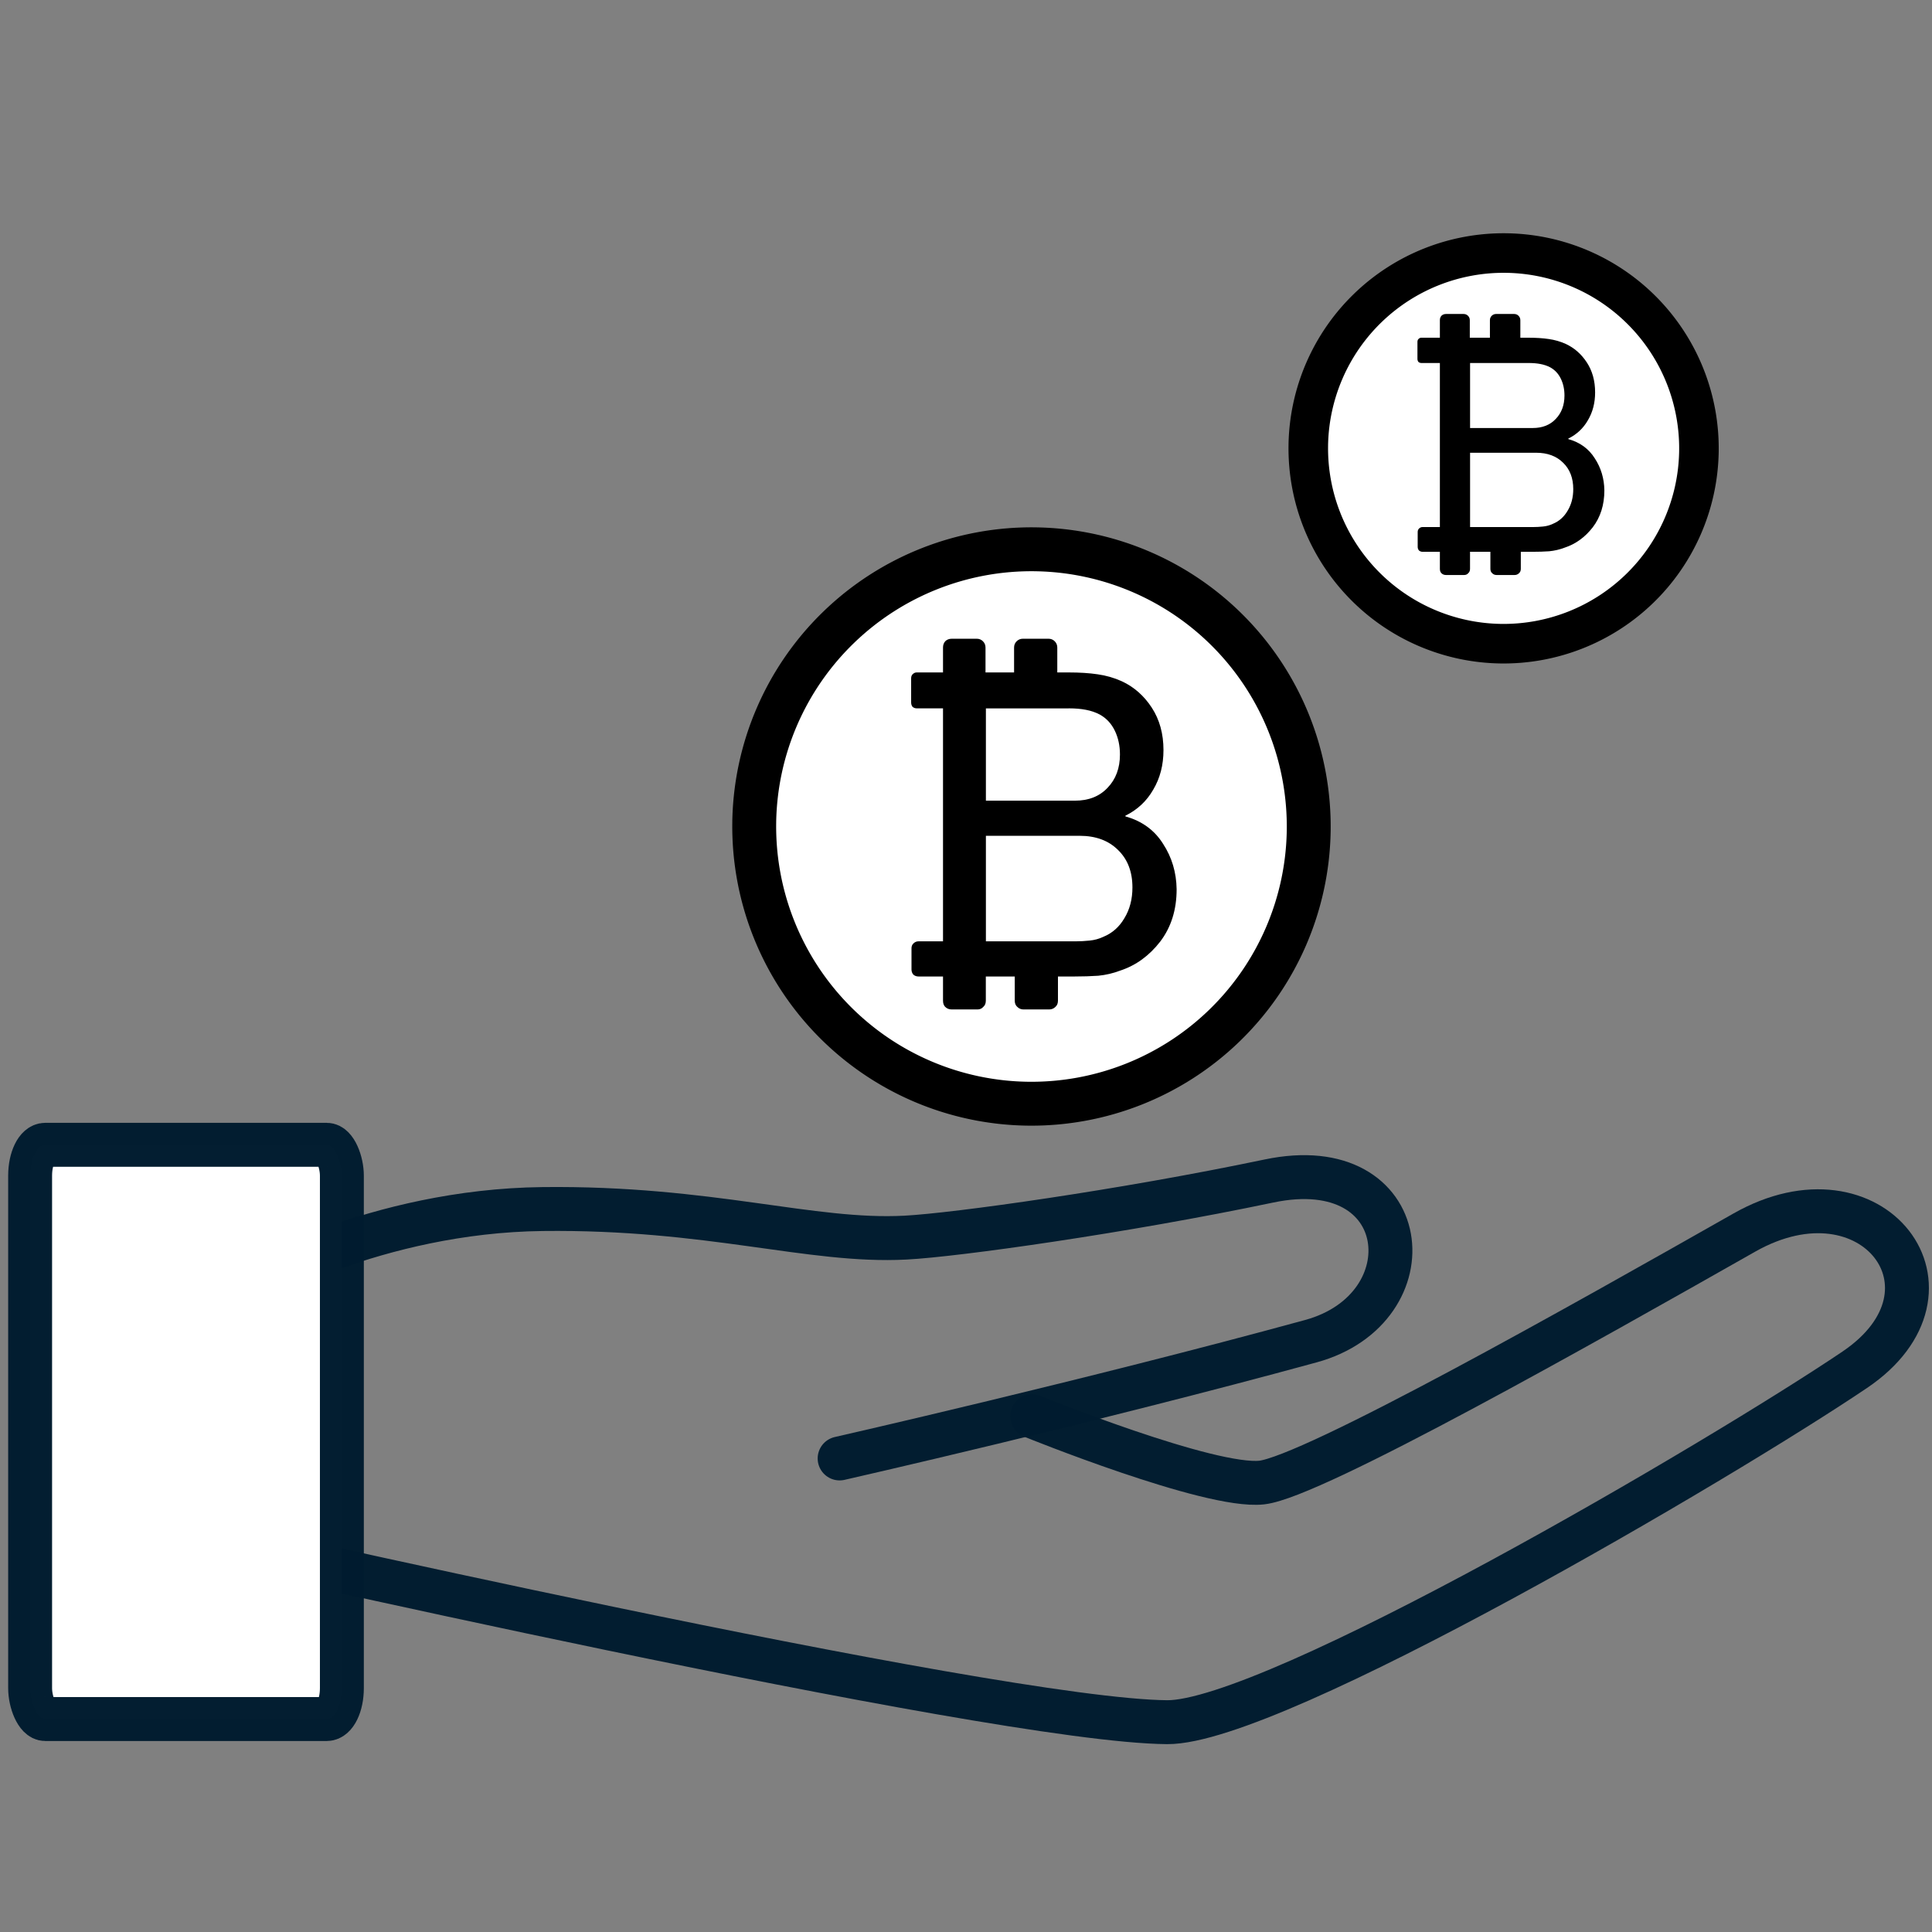 <?xml version="1.0" encoding="UTF-8" standalone="no"?>
<svg
   xmlns:dc="http://purl.org/dc/elements/1.1/"
   xmlns:cc="http://creativecommons.org/ns#"
   xmlns:rdf="http://www.w3.org/1999/02/22-rdf-syntax-ns#"
   xmlns:svg="http://www.w3.org/2000/svg"
   xmlns="http://www.w3.org/2000/svg"
   xmlns:sodipodi="http://sodipodi.sourceforge.net/DTD/sodipodi-0.dtd"
   xmlns:inkscape="http://www.inkscape.org/namespaces/inkscape"
   version="1.1"
   id="QR_Icon"
   x="0px"
   y="0px"
   viewBox="0 0 22 22"
   style="enable-background:new 0 0 22 22;"
   xml:space="preserve"
   sodipodi:docname="ico-receive.svg"
   inkscape:version="0.92.1 r15371"><rect x="0" y="0" width="22" height="22" fill="#808080" stroke="none"/><defs
     id="defs23" /><sodipodi:namedview
     pagecolor="#ffffff"
     bordercolor="#666666"
     borderopacity="1"
     objecttolerance="10"
     gridtolerance="10"
     guidetolerance="10"
     inkscape:pageopacity="0"
     inkscape:pageshadow="2"
     inkscape:window-width="1920"
     inkscape:window-height="1015"
     id="namedview21"
     showgrid="false"
     inkscape:zoom="27.402967"
     inkscape:cx="9.3590309"
     inkscape:cy="10.542241"
     inkscape:window-x="0"
     inkscape:window-y="27"
     inkscape:window-maximized="1"
     inkscape:current-layer="QR_Icon" /><style
     type="text/css"
     id="style2">
	.st0{fill:#343434;}
</style><g
     id="g4551"
     transform="matrix(0.882,0,0,0.882,2.781,2.328)"
     style="stroke-width:0.567;stroke-miterlimit:4;stroke-dasharray:none"><path
       sodipodi:nodetypes="ccszsc"
       inkscape:connector-curvature="0"
       id="path4502"
       d="m 0.04,13.964 c 0,0 1.649,-0.969 3.813,-0.994 2.164,-0.025 3.459,0.433 4.683,0.369 0.656,-0.034 2.816,-0.337 4.694,-0.731 1.878,-0.394 2.083,1.646 0.541,2.068 -2.84,0.777 -6.084,1.514 -6.084,1.514"
       style="fill:none;fill-rule:evenodd;stroke:#001c2f;stroke-width:0.567;stroke-linecap:round;stroke-linejoin:miter;stroke-miterlimit:4;stroke-dasharray:none;stroke-opacity:0.988" /><path
       sodipodi:nodetypes="cssssc"
       inkscape:connector-curvature="0"
       id="path4504"
       d="m 10.173,15.645 c 0,0 2.293,0.931 2.964,0.856 0.658,-0.074 4.169,-2.058 6.23,-3.227 1.659,-0.941 2.939,0.749 1.426,1.771 -1.726,1.165 -7.506,4.56 -8.878,4.55 C 9.654,19.577 -0.718,17.201 -0.718,17.201"
       style="fill:none;fill-rule:evenodd;stroke:#001c2f;stroke-width:0.567;stroke-linecap:round;stroke-linejoin:miter;stroke-miterlimit:4;stroke-dasharray:none;stroke-opacity:0.988" /></g><g
     id="g4582"
     transform="matrix(0.907,0,0,0.907,2.364,3.009)"
     style="stroke-width:0.551;stroke-miterlimit:4;stroke-dasharray:none"><path
       d="m 6.863,6.997 a 3.481,3.481 0 0 1 3.54,-3.418 3.481,3.481 0 0 1 3.421,3.537 3.481,3.481 0 0 1 -3.535,3.423 3.481,3.481 0 0 1 -3.426,-3.532"
       sodipodi:open="true"
       sodipodi:end="3.1565327"
       sodipodi:start="3.1594299"
       sodipodi:ry="3.480648"
       sodipodi:rx="3.480648"
       sodipodi:cy="7.0588207"
       sodipodi:cx="10.343136"
       sodipodi:type="arc"
       id="path4508"
       style="fill:#ffffff;fill-opacity:1;stroke:#000000;stroke-width:0.551;stroke-linecap:round;stroke-miterlimit:4;stroke-dasharray:none;stroke-opacity:1" /><g
       id="text4487"
       style="font-style:normal;font-variant:normal;font-weight:normal;font-stretch:normal;font-size:10.583px;line-height:125%;font-family:icomoon;-inkscape-font-specification:icomoon;letter-spacing:0px;word-spacing:0px;fill:#000000;fill-opacity:1;stroke:none;stroke-width:1.239;stroke-linecap:butt;stroke-linejoin:miter;stroke-opacity:1;stroke-miterlimit:4;stroke-dasharray:none"
       aria-label=""
       transform="matrix(0.445,0,0,0.445,-28.431,-52.225)"><path
         id="path4527"
         style="fill:#000000;fill-opacity:1;stroke:none;stroke-width:1.239;stroke-opacity:1;stroke-miterlimit:4;stroke-dasharray:none"
         d="m 89.784,132.938 v -0.021 q 0.506,-0.248 0.785,-0.734 0.289,-0.486 0.289,-1.116 0,-0.692 -0.331,-1.199 -0.331,-0.506 -0.847,-0.744 -0.32,-0.145 -0.682,-0.196 -0.351,-0.052 -0.816,-0.052 h -0.32 v -0.703 q 0,-0.103 -0.072,-0.176 -0.072,-0.072 -0.176,-0.072 h -0.723 q -0.103,0 -0.176,0.072 -0.072,0.072 -0.072,0.176 v 0.703 h -0.806 v -0.703 q 0,-0.103 -0.072,-0.176 -0.072,-0.072 -0.176,-0.072 h -0.703 q -0.114,0 -0.186,0.072 -0.062,0.072 -0.062,0.176 v 0.703 h -0.744 q -0.062,0 -0.114,0.052 -0.041,0.041 -0.041,0.114 v 0.682 q 0,0.072 0.041,0.124 0.052,0.041 0.114,0.041 h 0.744 v 6.573 h -0.692 q -0.083,0 -0.145,0.062 -0.052,0.052 -0.052,0.134 v 0.599 q 0,0.083 0.052,0.145 0.062,0.052 0.145,0.052 h 0.692 v 0.682 q 0,0.114 0.062,0.176 0.072,0.072 0.186,0.072 h 0.723 q 0.103,0 0.165,-0.072 0.072,-0.062 0.072,-0.176 v -0.682 h 0.816 v 0.682 q 0,0.114 0.072,0.176 0.072,0.072 0.176,0.072 h 0.723 q 0.103,0 0.176,-0.072 0.072,-0.062 0.072,-0.176 v -0.682 h 0.475 q 0.351,0 0.661,-0.021 0.32,-0.031 0.62,-0.145 0.661,-0.217 1.127,-0.816 0.465,-0.61 0.465,-1.478 -0.01,-0.713 -0.382,-1.282 -0.362,-0.579 -1.065,-0.775 z m -1.602,-3.049 q 0.279,0 0.486,0.041 0.217,0.041 0.393,0.134 0.279,0.155 0.424,0.455 0.145,0.3 0.145,0.672 0,0.579 -0.351,0.941 -0.341,0.362 -0.92,0.362 h -2.511 v -2.604 h 2.336 z m 0.972,6.449 q -0.176,0.083 -0.382,0.103 -0.207,0.021 -0.382,0.021 h -2.542 v -2.977 h 2.646 q 0.682,0 1.085,0.403 0.403,0.393 0.403,1.054 0,0.496 -0.227,0.868 -0.217,0.372 -0.599,0.527 z"
         inkscape:connector-curvature="0" /></g></g><rect
     style="fill:#ffffff;fill-opacity:1;stroke:#001c2f;stroke-width:0.5;stroke-linecap:round;stroke-miterlimit:4;stroke-dasharray:none;stroke-opacity:0.988"
     id="rect4553"
     width="3.55"
     height="6.539"
     x="0.343"
     y="13.036"
     ry="0.352"
     rx="0.171" /><g
     id="g4587"
     transform="matrix(0.819,0,0,0.819,4.644,1.12)"
     style="stroke-width:0.611;stroke-miterlimit:4;stroke-dasharray:none"><path
       d="M 12.52,4.818 A 2.716,2.716 0 0 1 15.282,2.151 2.716,2.716 0 0 1 17.951,4.911 2.716,2.716 0 0 1 15.193,7.582 2.716,2.716 0 0 1 12.52,4.826"
       sodipodi:open="true"
       sodipodi:end="3.1565327"
       sodipodi:start="3.1594299"
       sodipodi:ry="2.7159257"
       sodipodi:rx="2.7159257"
       sodipodi:cy="4.8668194"
       sodipodi:cx="15.235576"
       sodipodi:type="arc"
       id="path4508-3"
       style="fill:#ffffff;fill-opacity:1;stroke:#000000;stroke-width:0.55;stroke-linecap:round;stroke-miterlimit:4;stroke-dasharray:none;stroke-opacity:1" /><g
       id="text4487-5"
       style="font-style:normal;font-variant:normal;font-weight:normal;font-stretch:normal;font-size:10.583px;line-height:125%;font-family:icomoon;-inkscape-font-specification:icomoon;letter-spacing:0px;word-spacing:0px;fill:#000000;fill-opacity:1;stroke:none;stroke-width:1.76;stroke-linecap:butt;stroke-linejoin:miter;stroke-opacity:1;stroke-miterlimit:4;stroke-dasharray:none"
       aria-label=""
       transform="matrix(0.347,0,0,0.347,-15.02,-41.392)"><path
         id="path4527-6"
         style="fill:#000000;fill-opacity:1;stroke:none;stroke-width:1.76;stroke-opacity:1;stroke-miterlimit:4;stroke-dasharray:none"
         d="m 89.784,132.938 v -0.021 q 0.506,-0.248 0.785,-0.734 0.289,-0.486 0.289,-1.116 0,-0.692 -0.331,-1.199 -0.331,-0.506 -0.847,-0.744 -0.32,-0.145 -0.682,-0.196 -0.351,-0.052 -0.816,-0.052 h -0.32 v -0.703 q 0,-0.103 -0.072,-0.176 -0.072,-0.072 -0.176,-0.072 h -0.723 q -0.103,0 -0.176,0.072 -0.072,0.072 -0.072,0.176 v 0.703 h -0.806 v -0.703 q 0,-0.103 -0.072,-0.176 -0.072,-0.072 -0.176,-0.072 h -0.703 q -0.114,0 -0.186,0.072 -0.062,0.072 -0.062,0.176 v 0.703 h -0.744 q -0.062,0 -0.114,0.052 -0.041,0.041 -0.041,0.114 v 0.682 q 0,0.072 0.041,0.124 0.052,0.041 0.114,0.041 h 0.744 v 6.573 h -0.692 q -0.083,0 -0.145,0.062 -0.052,0.052 -0.052,0.134 v 0.599 q 0,0.083 0.052,0.145 0.062,0.052 0.145,0.052 h 0.692 v 0.682 q 0,0.114 0.062,0.176 0.072,0.072 0.186,0.072 h 0.723 q 0.103,0 0.165,-0.072 0.072,-0.062 0.072,-0.176 v -0.682 h 0.816 v 0.682 q 0,0.114 0.072,0.176 0.072,0.072 0.176,0.072 h 0.723 q 0.103,0 0.176,-0.072 0.072,-0.062 0.072,-0.176 v -0.682 h 0.475 q 0.351,0 0.661,-0.021 0.32,-0.031 0.62,-0.145 0.661,-0.217 1.127,-0.816 0.465,-0.61 0.465,-1.478 -0.01,-0.713 -0.382,-1.282 -0.362,-0.579 -1.065,-0.775 z m -1.602,-3.049 q 0.279,0 0.486,0.041 0.217,0.041 0.393,0.134 0.279,0.155 0.424,0.455 0.145,0.3 0.145,0.672 0,0.579 -0.351,0.941 -0.341,0.362 -0.92,0.362 h -2.511 v -2.604 h 2.336 z m 0.972,6.449 q -0.176,0.083 -0.382,0.103 -0.207,0.021 -0.382,0.021 h -2.542 v -2.977 h 2.646 q 0.682,0 1.085,0.403 0.403,0.393 0.403,1.054 0,0.496 -0.227,0.868 -0.217,0.372 -0.599,0.527 z"
         inkscape:connector-curvature="0" /></g></g></svg>